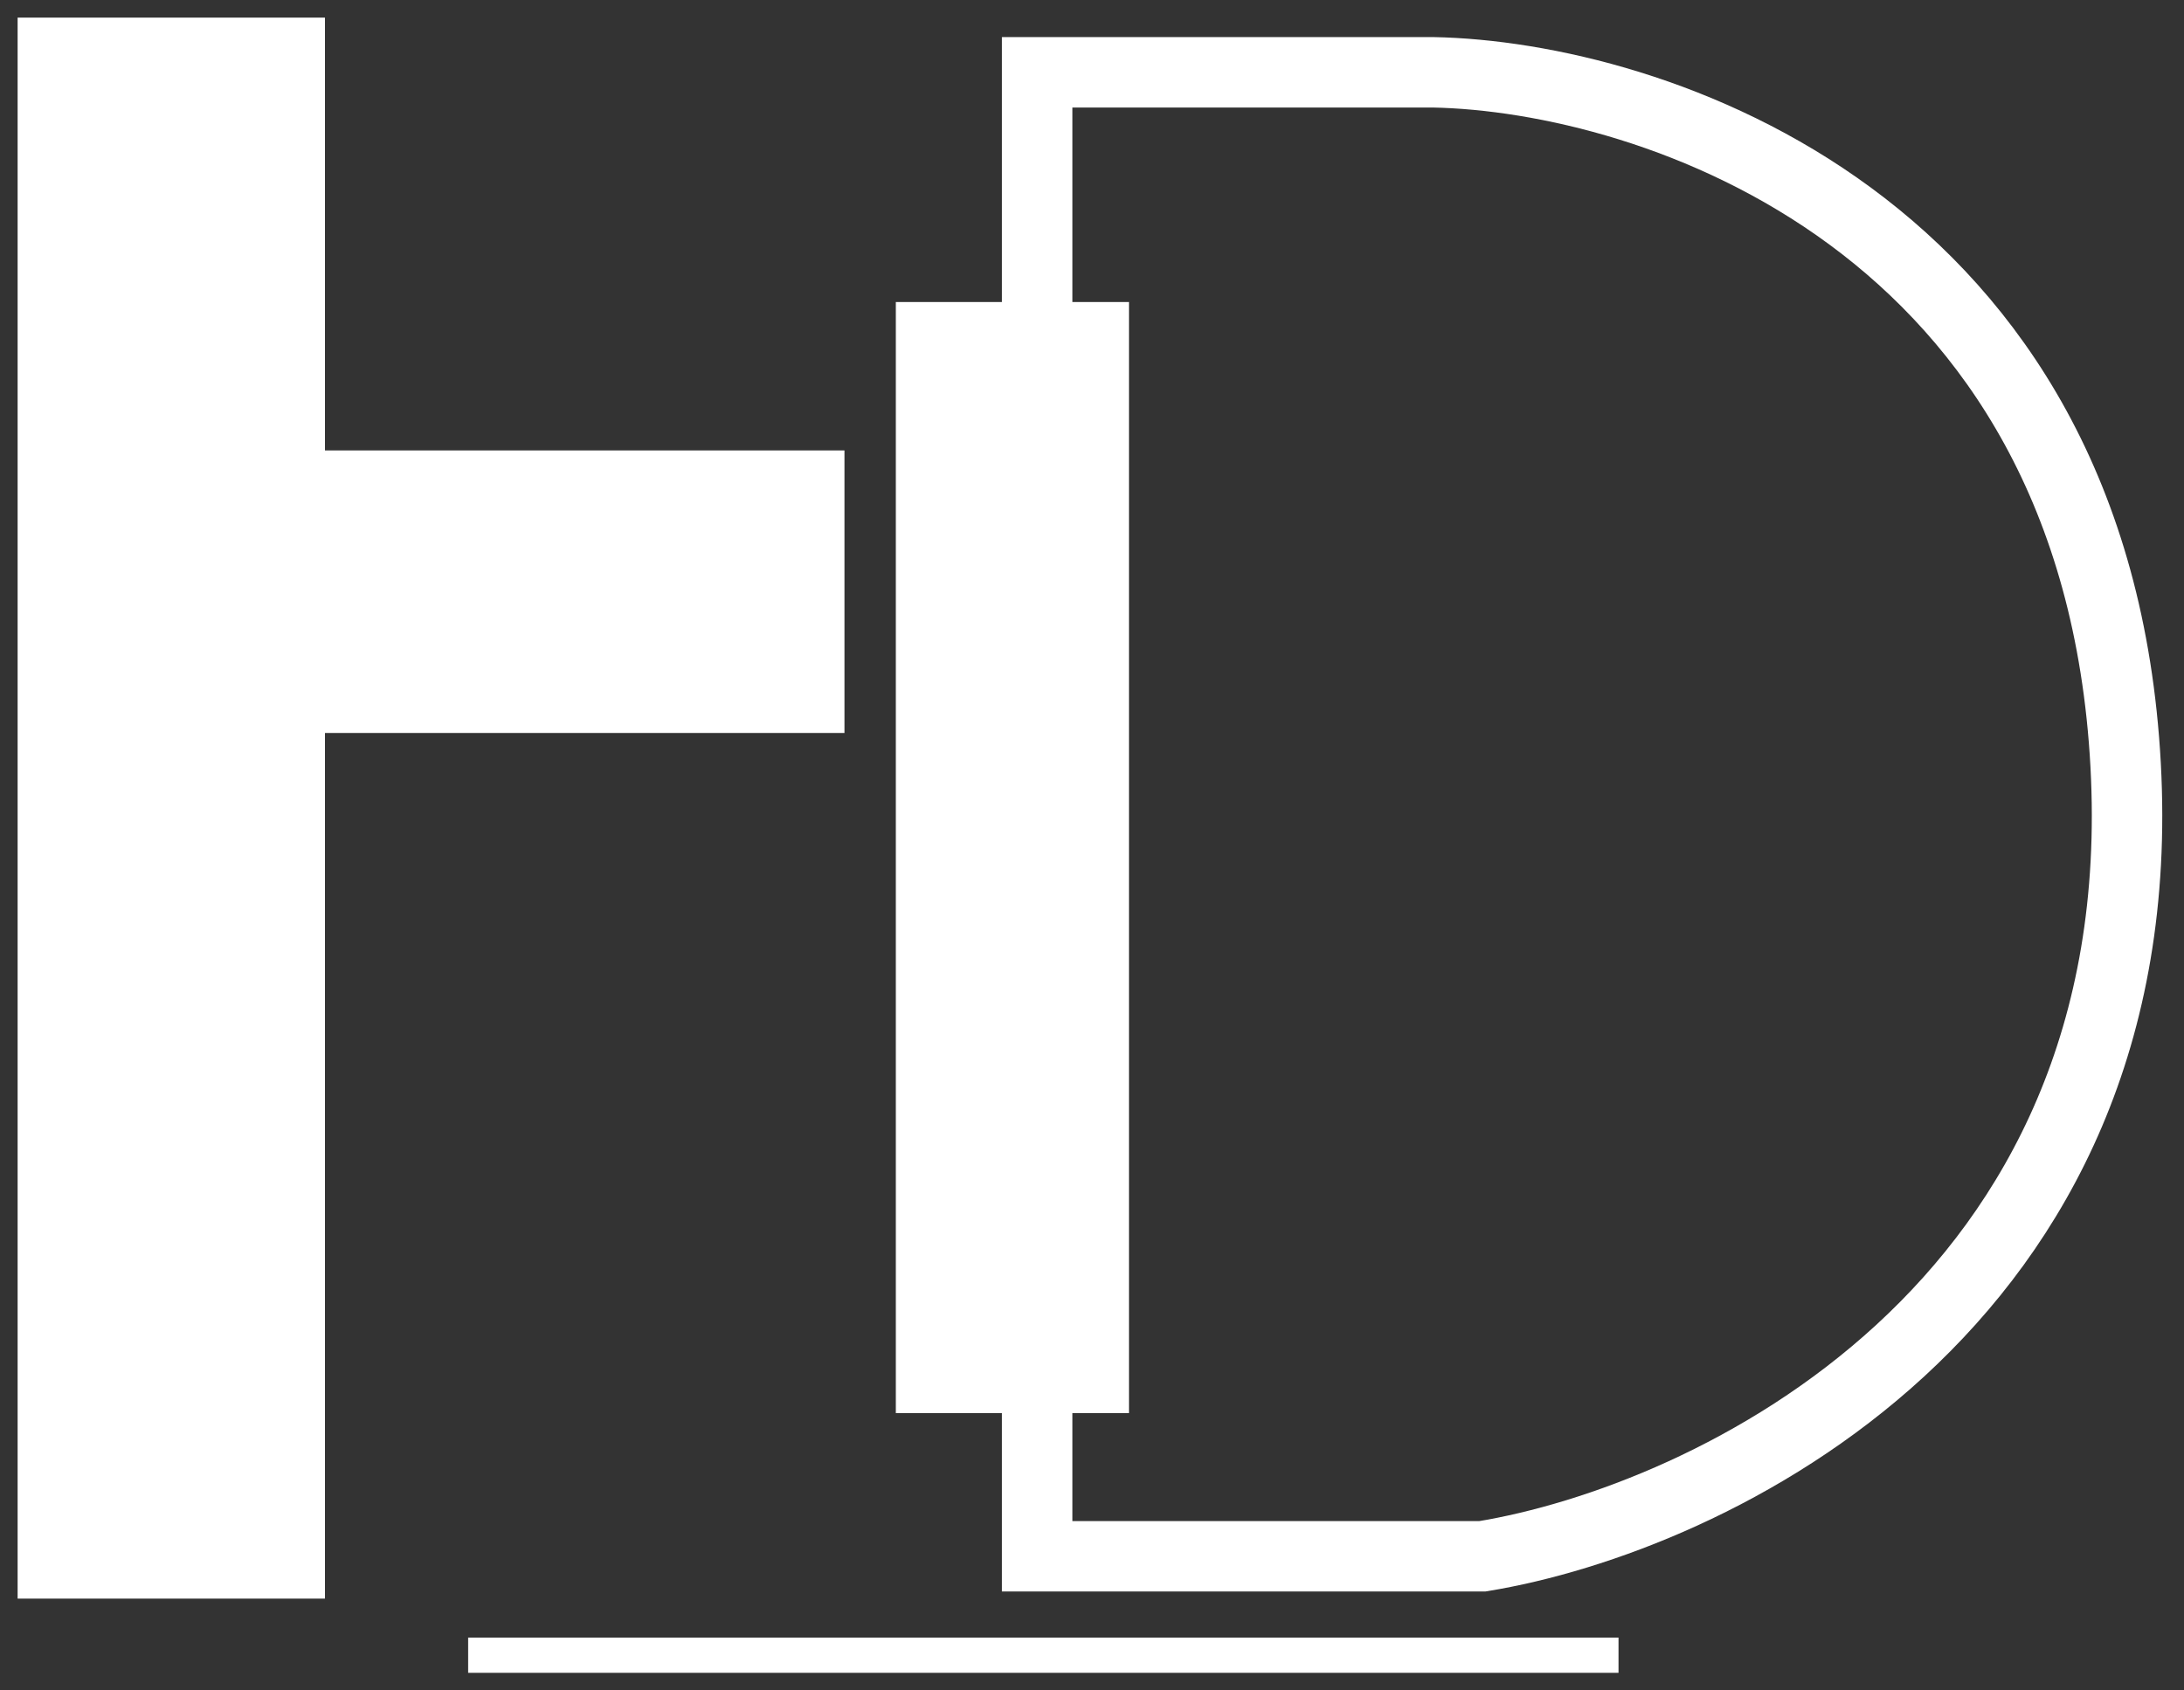 <svg width="62" height="48" viewBox="0 0 62 48" fill="none" xmlns="http://www.w3.org/2000/svg">
<rect x="0" y="0" width="62" height="48" fill="#333333" stroke="none"/>
<path d="M13.29 47H45.947" stroke="white"/>
<path d="M1 44.893V1H8.725V13.29H23.473V20.313H8.725V44.893H1Z" fill="white" stroke="white"/>
<path d="M25.931 39.626V9.076H31.55V39.626H25.931Z" fill="white" stroke="white"/>
<path d="M29.443 44.191V40.328V2.053H40.679C46.883 2.17 59.501 6.267 60.343 21.718C61.186 37.168 48.522 43.137 42.084 44.191H29.443Z" stroke="white" stroke-width="2"/>
</svg>
